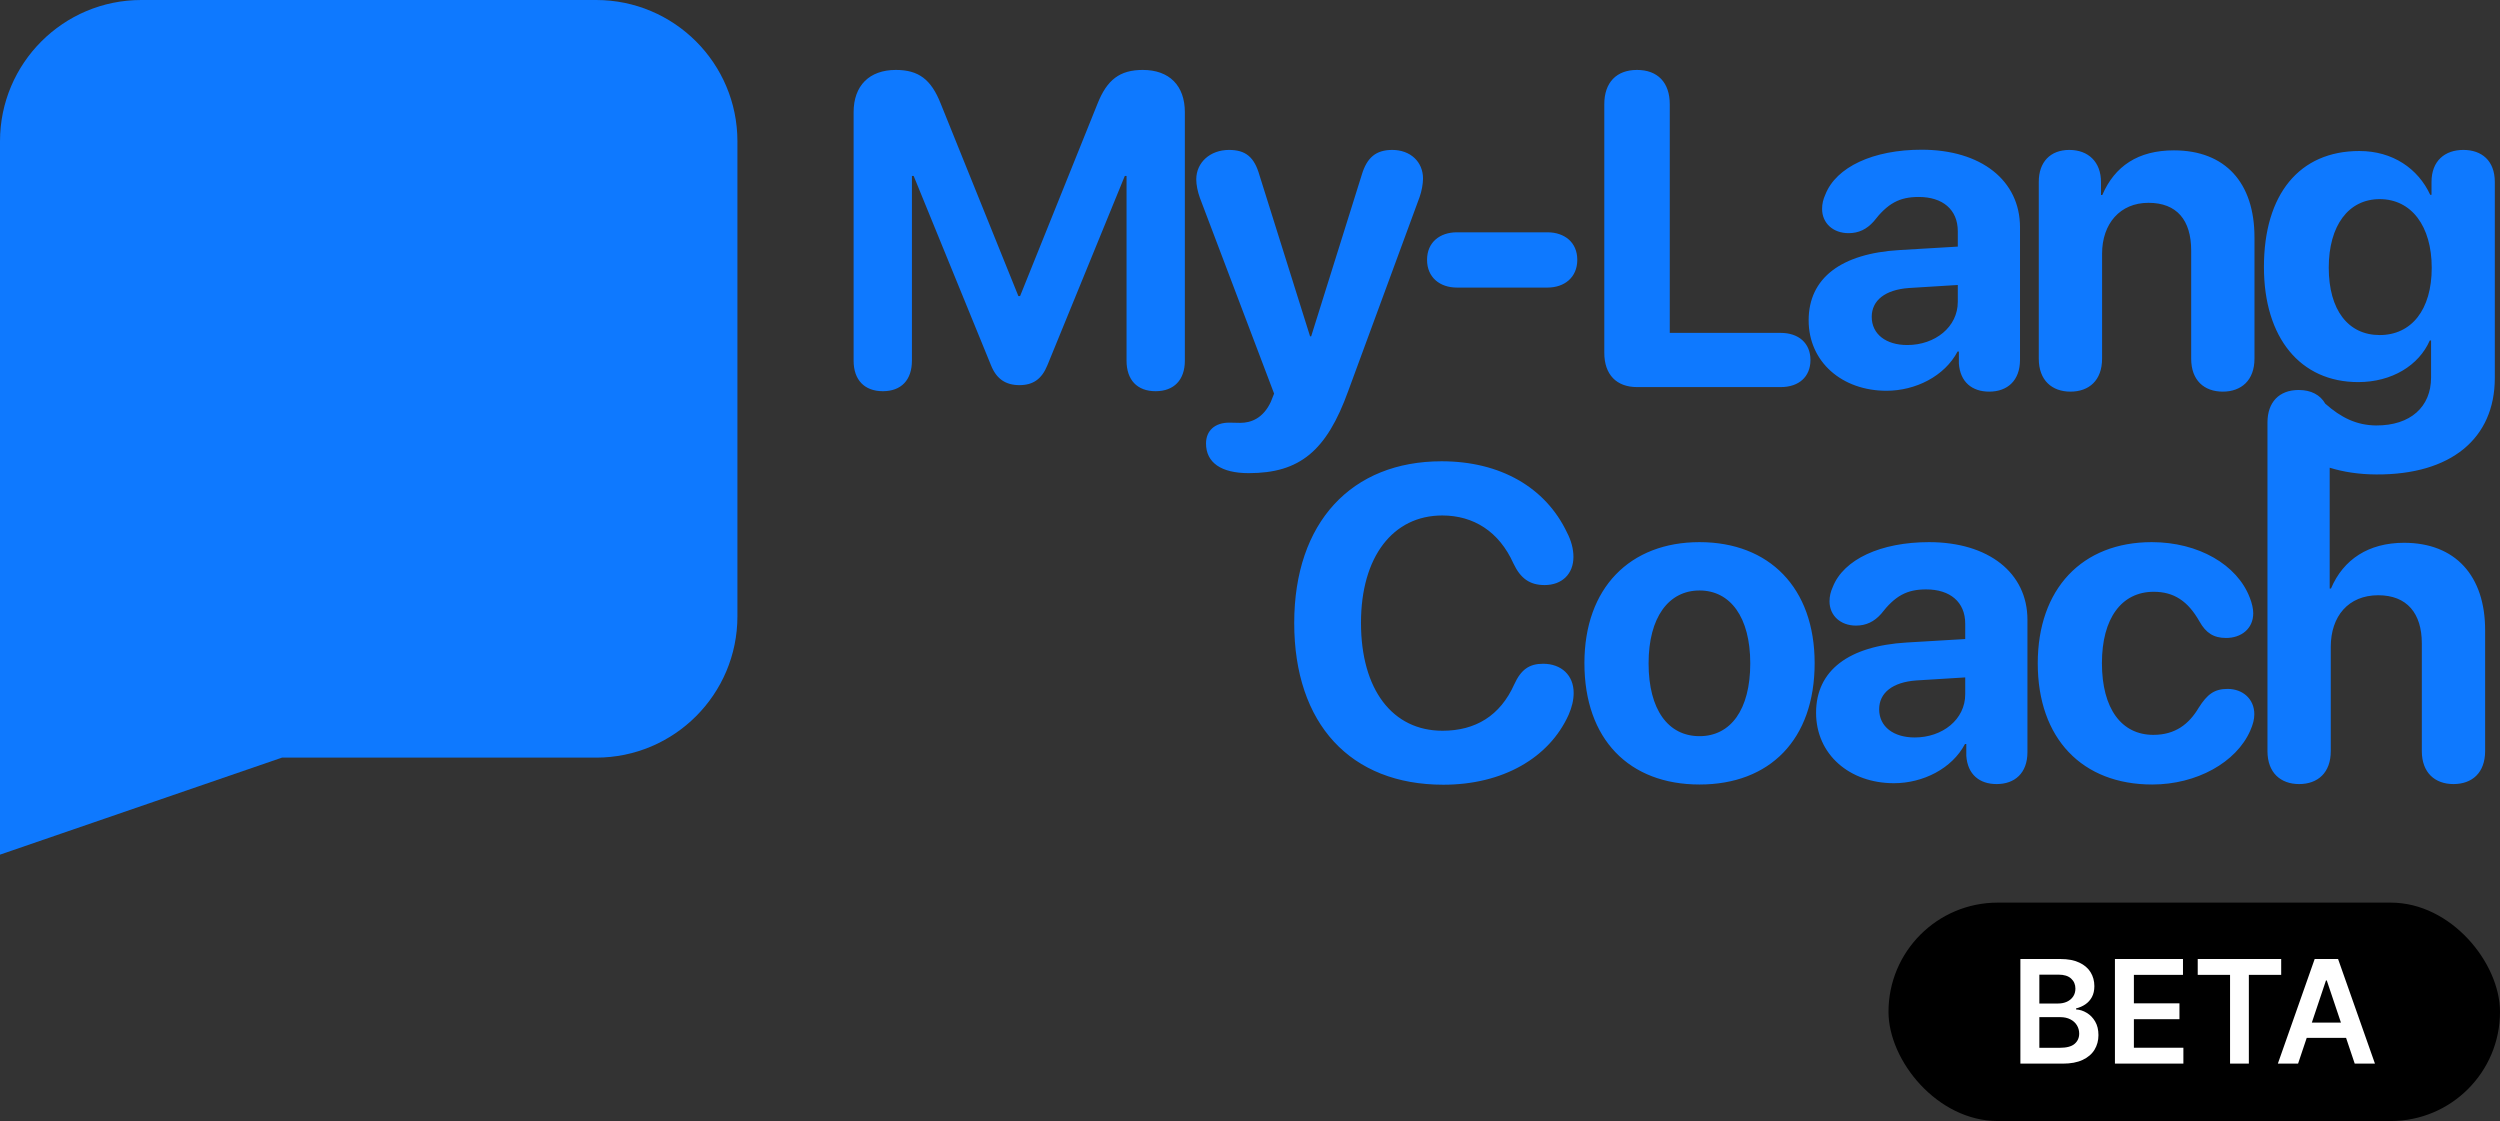 <svg width="417" height="187" viewBox="0 0 417 187" fill="none" xmlns="http://www.w3.org/2000/svg">
<rect x="0" y="0" width="417" height="187" fill="#333333" stroke="none"/>
<path fillRule="evenodd" clipRule="evenodd" d="M23.572 13.43C17.971 13.43 13.43 17.971 13.43 23.572V123.731L21.914 120.812V119.658C21.914 113.471 21.766 107.717 21.623 102.185C21.554 99.491 21.486 96.85 21.437 94.237C21.291 86.403 21.321 78.933 22.122 71.976C23.767 57.707 28.712 45.322 41.776 35.134C45.913 31.908 51.815 29.756 57.905 28.827C64.096 27.882 71.164 28.092 77.861 30.253C84.634 32.439 91.104 36.66 95.606 43.674C100.091 50.662 102.235 59.816 101.492 71.209C100.203 90.977 87.879 102.492 73.733 109.97C71.734 111.027 69.681 112.014 67.598 112.943H99.429C105.031 112.943 109.571 108.402 109.571 102.801V23.572C109.571 17.971 105.031 13.43 99.429 13.43H23.572ZM35.247 110.271C36.77 109.769 38.308 109.27 39.842 108.771C42.404 107.939 44.957 107.11 47.42 106.278C54.575 103.861 61.424 101.286 67.456 98.097C79.389 91.789 87.223 83.636 88.091 70.335C88.695 61.069 86.882 54.946 84.304 50.928C81.742 46.938 78.043 44.424 73.737 43.035C69.356 41.621 64.436 41.416 59.931 42.103C55.323 42.806 51.818 44.334 50.035 45.725C40.501 53.16 36.809 61.846 35.464 73.514C34.772 79.526 34.72 86.241 34.865 93.986C34.91 96.417 34.976 98.964 35.044 101.609C35.115 104.394 35.19 107.288 35.247 110.271ZM47.029 126.373H99.429C112.448 126.373 123.002 115.819 123.002 102.801V23.572C123.002 10.554 112.448 0 99.429 0H23.572C10.554 0 0 10.554 0 23.572V142.556L47.029 126.373Z" fill="#0E79FF"/>
<path fillRule="evenodd" clipRule="evenodd" d="M142.382 60.154C142.382 63.373 144.19 65.253 147.263 65.253C150.337 65.253 152.109 63.373 152.109 60.154V29.346H152.398L165.307 60.95C166.211 63.192 167.73 64.241 170.044 64.241C172.322 64.241 173.769 63.228 174.709 60.914L187.618 29.346H187.907V60.154C187.907 63.373 189.679 65.253 192.753 65.253C195.826 65.253 197.634 63.373 197.634 60.154V18.715C197.634 14.268 195.031 11.664 190.619 11.664C186.786 11.664 184.653 13.291 183.062 17.305L170.153 49.379H169.863L156.918 17.305C155.327 13.255 153.23 11.664 149.433 11.664C144.985 11.664 142.382 14.304 142.382 18.715V60.154ZM273.057 64.566C269.622 64.566 267.597 62.469 267.597 58.853V17.377C267.597 13.761 269.622 11.664 273.057 11.664C276.492 11.664 278.517 13.761 278.517 17.377V55.526H297.031C299.996 55.526 301.985 57.226 301.985 60.046C301.985 62.867 300.032 64.566 297.031 64.566H273.057ZM301.682 53.429C301.682 60.407 307.286 65.18 314.663 65.18C319.508 65.18 324.354 62.758 326.524 58.636H326.74V60.624C326.957 63.734 328.946 65.325 331.803 65.325C334.804 65.325 336.938 63.517 336.938 60.01V37.916C336.938 30.105 330.465 24.971 320.521 24.971C312.493 24.971 306.274 27.827 304.466 32.456C304.104 33.251 303.924 34.011 303.924 34.842C303.924 37.229 305.768 38.892 308.335 38.892C310.035 38.892 311.372 38.241 312.53 36.94C314.88 33.902 316.833 32.854 320.051 32.854C324.028 32.854 326.56 34.951 326.56 38.567V41.134L316.796 41.713C307.106 42.291 301.682 46.377 301.682 53.429ZM326.56 50.355C326.56 54.55 322.763 57.551 318.134 57.551C314.591 57.551 312.204 55.743 312.204 52.85C312.204 50.102 314.446 48.33 318.388 48.041L326.56 47.535V50.355ZM388.592 78.015C390.868 78.721 393.478 79.125 396.355 79.138C408.83 79.211 416.134 73.136 416.134 63.047V30.358C416.134 26.779 413.929 25.007 410.891 25.007C407.854 25.007 405.576 26.779 405.576 30.358V32.492H405.359C403.334 28.117 399.103 25.188 393.534 25.188C383.554 25.188 377.624 32.383 377.624 44.533C377.624 56.358 383.699 63.734 393.354 63.734C398.958 63.734 403.478 60.95 405.286 56.791H405.503V62.975C405.503 67.82 402.104 71.002 396.319 70.966C393.076 70.933 390.482 69.663 387.851 67.328C387.011 65.865 385.485 65.05 383.421 65.05C380.167 65.05 378.214 67.075 378.214 70.474V125.287C378.214 128.903 380.42 130.783 383.493 130.783C386.603 130.783 388.773 128.903 388.773 125.287V107.894C388.773 102.796 391.702 99.288 396.692 99.288C401.501 99.288 403.96 102.326 403.96 107.316V125.287C403.96 128.903 406.165 130.783 409.239 130.783C412.349 130.783 414.518 128.903 414.518 125.287V105.074C414.518 96.106 409.601 90.537 400.995 90.537C395.101 90.537 390.87 93.286 388.809 98.167H388.592V78.015ZM405.612 44.678C405.612 51.693 402.213 55.887 396.933 55.887C391.69 55.887 388.436 51.729 388.436 44.642C388.436 37.627 391.726 33.215 396.933 33.215C402.213 33.215 405.612 37.699 405.612 44.678ZM339.897 110.642C339.897 123.19 347.31 130.856 358.99 130.856C366.403 130.856 373.02 127.167 375.334 121.888C375.804 120.839 376.021 119.971 376.021 119.14C376.021 116.536 374.032 114.909 371.574 114.909C369.332 114.909 368.175 115.813 366.764 118.019C365.137 120.767 362.859 122.575 359.171 122.575C353.891 122.575 350.601 118.236 350.601 110.606C350.601 103.121 353.891 98.709 359.243 98.709C362.606 98.709 364.956 100.264 366.873 103.663C367.958 105.58 369.223 106.411 371.32 106.411C373.815 106.411 375.84 104.893 375.84 102.289C375.84 101.53 375.623 100.59 375.262 99.686C373.165 94.189 366.692 90.429 358.918 90.429C347.274 90.429 339.897 98.239 339.897 110.642ZM315.902 130.639C308.526 130.639 302.921 125.865 302.921 118.887C302.921 111.835 308.345 107.749 318.036 107.171L327.799 106.592V104.025C327.799 100.409 325.268 98.312 321.29 98.312C318.072 98.312 316.119 99.36 313.769 102.398C312.612 103.699 311.274 104.35 309.574 104.35C307.007 104.35 305.163 102.687 305.163 100.3C305.163 99.469 305.344 98.709 305.705 97.914C307.513 93.285 313.733 90.429 321.76 90.429C331.704 90.429 338.177 95.563 338.177 103.374V125.468C338.177 128.975 336.043 130.783 333.042 130.783C330.185 130.783 328.197 129.192 327.98 126.082V124.094H327.763C325.593 128.216 320.748 130.639 315.902 130.639ZM319.374 123.009C324.002 123.009 327.799 120.008 327.799 115.813V112.993L319.627 113.499C315.685 113.788 313.443 115.56 313.443 118.308C313.443 121.201 315.83 123.009 319.374 123.009ZM264.28 110.606C264.28 123.334 271.765 130.856 283.481 130.856C295.197 130.856 302.682 123.37 302.682 110.606C302.682 98.022 295.089 90.429 283.481 90.429C271.874 90.429 264.28 98.058 264.28 110.606ZM291.943 110.642C291.943 118.416 288.652 122.792 283.481 122.792C278.274 122.792 274.984 118.416 274.984 110.642C274.984 102.94 278.346 98.492 283.481 98.492C288.616 98.492 291.943 102.94 291.943 110.642ZM240.754 130.892C225.278 130.892 215.876 120.767 215.876 103.917C215.876 87.102 225.458 76.941 240.465 76.941C250.228 76.941 257.785 81.281 261.365 88.802C262.088 90.176 262.45 91.586 262.45 92.888C262.45 95.745 260.533 97.589 257.641 97.589C255.182 97.589 253.627 96.504 252.434 93.973C250.047 88.657 245.78 85.981 240.573 85.981C232.329 85.981 227.013 92.888 227.013 103.881C227.013 115.018 232.256 121.888 240.609 121.888C246.106 121.888 250.228 119.393 252.578 114.15C253.699 111.691 255.073 110.715 257.388 110.715C260.461 110.715 262.486 112.667 262.486 115.56C262.486 116.79 262.197 117.947 261.654 119.212C258.4 126.444 250.626 130.892 240.754 130.892ZM345.348 65.325C342.274 65.325 340.068 63.445 340.068 59.829V30.322C340.068 27.032 341.985 25.007 345.167 25.007C348.349 25.007 350.446 27.032 350.446 30.358V32.528H350.663C352.724 27.719 356.63 25.079 362.596 25.079C371.202 25.079 376.047 30.503 376.047 39.579V59.829C376.047 63.445 373.842 65.325 370.768 65.325C367.658 65.325 365.489 63.445 365.489 59.829V41.785C365.489 36.723 363.102 33.83 358.365 33.83C353.628 33.83 350.627 37.301 350.627 42.327V59.829C350.627 63.445 348.457 65.325 345.348 65.325ZM238.032 43.34C238.032 46.269 240.166 47.969 243.022 47.969H258.101C260.958 47.969 263.091 46.269 263.091 43.34C263.091 40.411 260.958 38.748 258.101 38.748H243.022C240.166 38.748 238.032 40.411 238.032 43.34ZM208.288 78.921C203.659 78.921 201.164 77.149 201.164 73.967C201.164 71.834 202.647 70.496 205.033 70.496C205.395 70.496 205.675 70.505 205.955 70.514C206.236 70.523 206.516 70.532 206.878 70.532C208.722 70.532 210.711 69.737 211.976 67.025L212.519 65.651L200.152 33.034C199.754 31.95 199.537 30.792 199.537 29.925C199.537 27.068 201.888 25.007 204.997 25.007C207.782 25.007 209.228 26.2 210.096 29.274L218.521 56.104H218.702L227.127 29.201C227.995 26.272 229.514 25.007 232.226 25.007C235.263 25.007 237.36 26.996 237.36 29.78C237.36 30.648 237.143 31.877 236.782 32.89L224.885 65.217C221.269 75.233 216.785 78.921 208.288 78.921Z" fill="#0E79FF"/>
<rect x="315" y="150.557" width="102" height="36.429" rx="18.214" fill="black"/>
<path d="M337.001 177.414V159.963H343.682C344.943 159.963 345.991 160.162 346.826 160.56C347.667 160.952 348.294 161.489 348.709 162.17C349.13 162.852 349.34 163.624 349.34 164.488C349.34 165.198 349.203 165.806 348.931 166.311C348.658 166.811 348.292 167.217 347.831 167.53C347.371 167.842 346.857 168.067 346.289 168.203V168.373C346.908 168.407 347.502 168.598 348.07 168.944C348.644 169.285 349.112 169.768 349.476 170.393C349.84 171.018 350.021 171.773 350.021 172.659C350.021 173.563 349.803 174.375 349.365 175.096C348.928 175.812 348.269 176.377 347.388 176.792C346.508 177.207 345.4 177.414 344.065 177.414H337.001ZM340.163 174.773H343.563C344.71 174.773 345.537 174.554 346.042 174.116C346.553 173.673 346.809 173.105 346.809 172.412C346.809 171.895 346.681 171.43 346.426 171.015C346.17 170.595 345.806 170.265 345.335 170.026C344.863 169.782 344.301 169.66 343.648 169.66H340.163V174.773ZM340.163 167.385H343.29C343.835 167.385 344.327 167.286 344.764 167.087C345.201 166.882 345.545 166.595 345.795 166.226C346.051 165.851 346.178 165.408 346.178 164.897C346.178 164.221 345.94 163.664 345.463 163.227C344.991 162.789 344.29 162.571 343.358 162.571H340.163V167.385ZM352.771 177.414V159.963H364.121V162.613H355.933V167.351H363.533V170.001H355.933V174.764H364.189V177.414H352.771ZM366.58 162.613V159.963H380.503V162.613H375.109V177.414H371.973V162.613H366.58ZM383.319 177.414H379.945L386.088 159.963H389.991L396.143 177.414H392.768L388.108 163.542H387.971L383.319 177.414ZM383.43 170.572H392.632V173.111H383.43V170.572Z" fill="white"/>
</svg>
